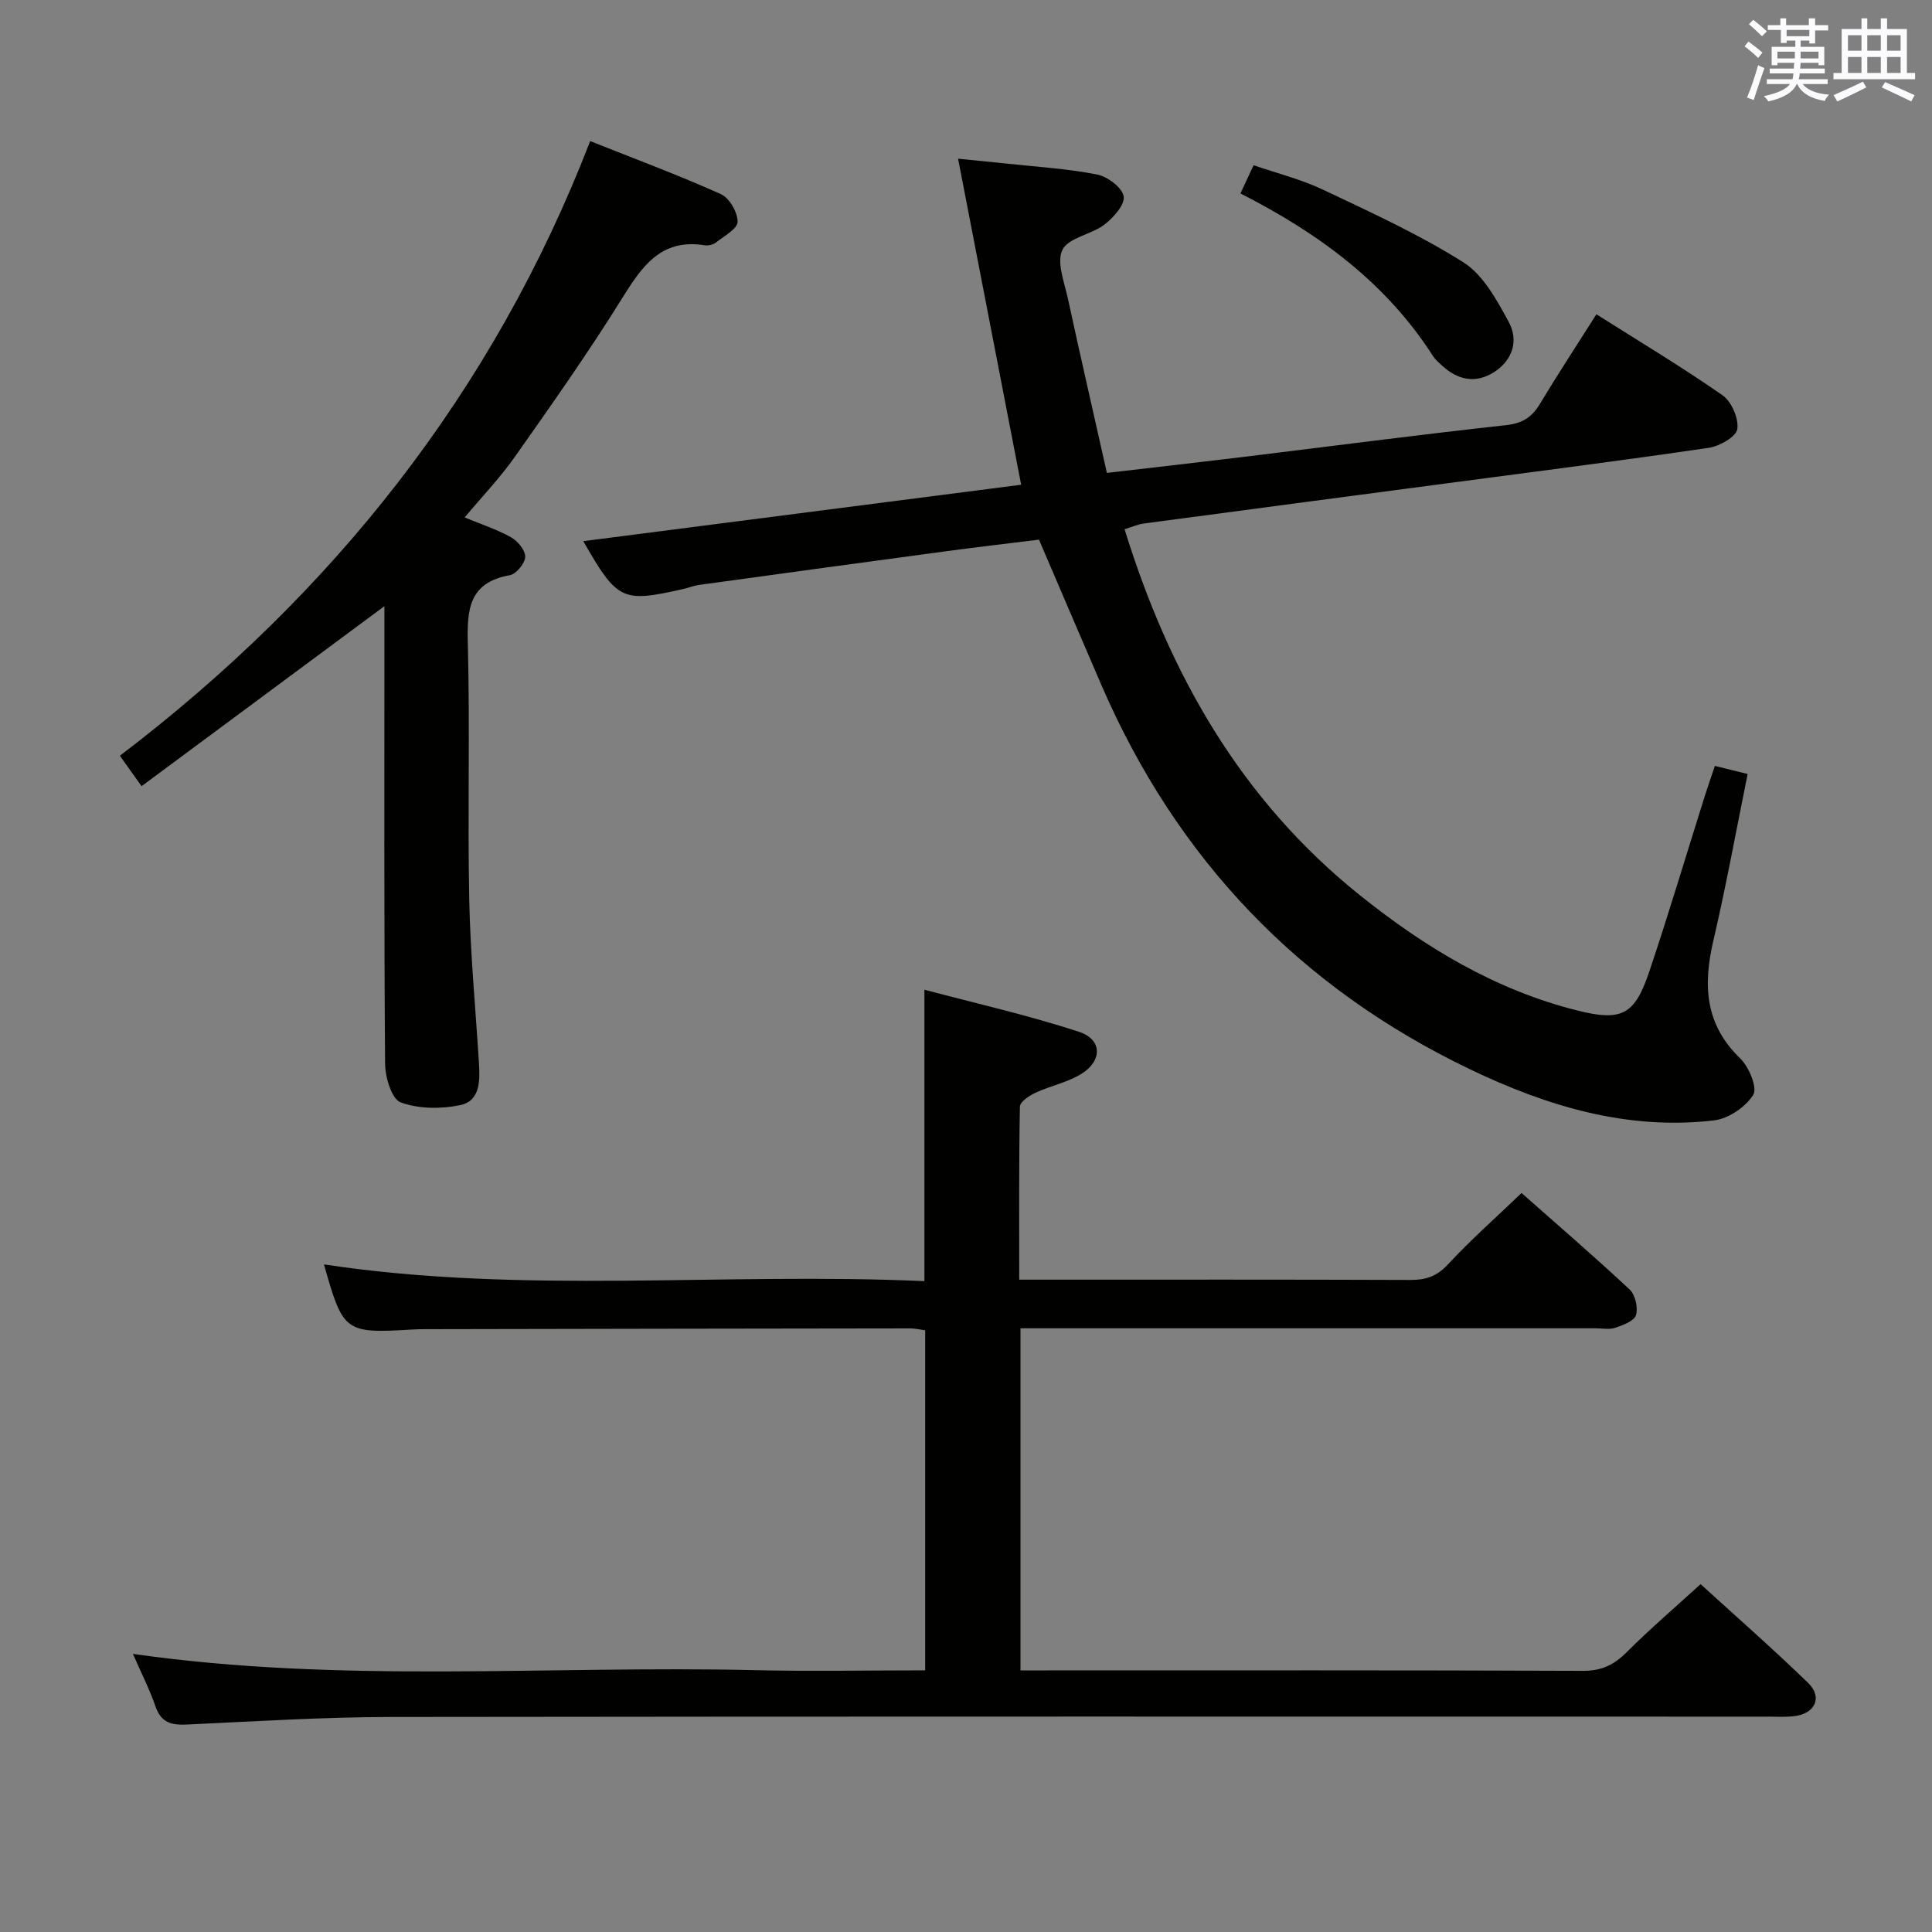 <svg enable-background="new 0 0 400 400" viewBox="0 0 400 400" xmlns="http://www.w3.org/2000/svg"><rect x="0" y="0" width="400" height="400" fill="#808080" stroke="none"/><g fill="#010100"><path d="m27.52 342.42c43.25 6.19 86.06 2.37 128.74 3.37 11.63.27 23.28.04 35.29.04 0-23.62 0-46.85 0-70.41-.97-.13-2.07-.39-3.17-.39-33.33.03-66.66.1-99.99.16-1 0-2 .01-3 .07-14 .83-14.34.59-18.32-13.48 41.28 6.26 82.86 1.58 124.32 3.47 0-20.21 0-39.6 0-60.34 10.81 2.87 21.57 5.3 32.02 8.72 4.78 1.56 4.86 5.96.53 8.67-2.89 1.8-6.45 2.5-9.58 3.95-1.28.6-3.18 1.87-3.2 2.87-.22 11.78-.14 23.56-.14 35.82h5.39c25.17 0 50.33-.04 75.5.06 3.19.01 5.5-.67 7.81-3.16 4.74-5.11 9.99-9.75 15.3-14.84 7.29 6.45 14.98 13.06 22.38 19.98 1.17 1.09 1.78 3.77 1.31 5.31-.37 1.22-2.7 2.07-4.32 2.62-1.19.41-2.64.1-3.97.1-37.83 0-75.67 0-113.5 0-1.8 0-3.59 0-5.64 0v70.83h5.46c37 0 74-.06 111 .09 3.88.02 6.47-1.27 9.1-3.91 4.69-4.7 9.75-9.02 15.25-14.04 6.94 6.33 14.78 13.2 22.26 20.45 3.05 2.96 1.46 6.36-2.84 6.88-1.81.22-3.66.1-5.49.1-95 0-190-.06-284.99.07-14.13.02-28.26.91-42.38 1.57-3.19.15-5.32-.41-6.46-3.77-1.25-3.59-2.99-7-4.67-10.86z"/><path d="m229.17 97.91c9.96-1.16 19.33-2.22 28.69-3.36 17.97-2.19 35.91-4.55 53.9-6.52 3.42-.37 5.39-1.63 7.07-4.42 3.68-6.12 7.61-12.1 11.69-18.54 8.86 5.61 17.67 10.89 26.09 16.75 1.88 1.31 3.4 4.8 3.08 7.01-.22 1.58-3.65 3.55-5.86 3.88-18.07 2.65-36.19 4.96-54.3 7.36-20.91 2.77-41.82 5.52-62.72 8.32-1.26.17-2.48.72-3.98 1.18 9.27 29.96 24.03 55.98 48.71 75.77 13.52 10.84 28.06 19.61 44.98 23.86 9.29 2.34 11.94.93 14.98-8.14 4.01-11.95 7.61-24.04 11.4-36.06.64-2.04 1.35-4.06 2.15-6.43 2.31.57 4.35 1.08 6.78 1.68-2.35 11.56-4.44 23.1-7.1 34.51-2.14 9.18-1.77 17.3 5.55 24.36 1.82 1.75 3.62 6.09 2.71 7.55-1.57 2.52-5.12 4.94-8.09 5.29-17.93 2.11-34.57-2.91-50.52-10.56-35.4-16.96-60.79-43.6-76.37-79.62-4.22-9.75-8.38-19.53-12.9-30.05-5.98.74-12.51 1.5-19.03 2.37-17.11 2.3-34.22 4.64-51.32 7-1.14.16-2.24.61-3.37.86-12.6 2.85-13.56 2.4-20.63-9.92 30.41-3.92 60.59-7.81 90.66-11.68-4.34-22.43-8.61-44.51-13.06-67.5 3.87.39 6.91.67 9.94 1 6.28.68 12.62 1.05 18.8 2.26 2.18.42 5.22 2.69 5.54 4.52.3 1.72-2.12 4.44-4 5.87-2.71 2.07-7.39 2.67-8.66 5.18-1.28 2.55.38 6.72 1.11 10.1 2.59 11.95 5.33 23.87 8.08 36.12z"/><path d="m122.19 29.21c9.32 3.71 18.33 7.06 27.08 10.99 1.75.79 3.46 3.77 3.44 5.72-.01 1.45-2.79 2.95-4.46 4.27-.59.47-1.62.71-2.38.59-9.13-1.45-13.02 4.49-17.17 11.14-6.94 11.14-14.52 21.9-22.09 32.64-3.03 4.31-6.72 8.16-10.41 12.57 3.35 1.39 6.64 2.46 9.61 4.11 1.38.77 2.98 2.71 2.93 4.05-.05 1.36-1.87 3.57-3.19 3.8-8.5 1.5-8.88 7.12-8.69 14.21.45 17.65-.06 35.32.29 52.98.23 11.29 1.32 22.57 2.01 33.86.22 3.6.28 7.81-3.9 8.67-3.97.82-8.61.79-12.32-.58-1.85-.69-3.19-5.21-3.21-8-.23-29.82-.14-59.64-.14-89.47 0-1.78 0-3.56 0-5.26-16.9 12.53-33.47 24.81-50.28 37.27-1.96-2.76-3.11-4.36-4.49-6.3 44.04-33.52 77.29-75.26 97.37-127.26z"/><path d="m256.82 40.05c.95-2.05 1.71-3.66 2.72-5.84 4.85 1.67 9.84 2.91 14.39 5.07 9.86 4.67 19.87 9.24 29.06 15.04 4.1 2.59 6.89 7.78 9.36 12.3 2.1 3.83.87 7.93-3.01 10.42-3.87 2.47-7.62 1.63-10.9-1.46-.6-.57-1.27-1.11-1.71-1.8-9.71-15.18-23.61-25.43-39.91-33.73z"/></g><path d="m361.2 9.6.8-1c.9.7 1.9 1.4 2.9 2.3l-.9 1.1c-1-1-2-1.8-2.8-2.4zm.5 10.6c.9-2.1 1.6-4.3 2.3-6.7.4.2.8.4 1.3.6-.7 2.1-1.5 4.3-2.2 6.6zm.4-15.2.9-.9c1 .8 2 1.6 2.8 2.4l-1 1c-.9-.9-1.8-1.7-2.7-2.5zm12.5-1.2h1.2v1.4h2.7v1.1h-2.7v2.7h-1.2v-.6h-1.8v1.3h4.9v3.8h-1.2v-.5h-3.7c0 .4-.1.9-.1 1.2h5.1v1h-5.2c0 .5-.1.9-.2 1.2h6v1h-5.2c1.1 1.3 2.9 2 5.5 2.2-.4.4-.7.8-.9 1.3-2.9-.5-4.8-1.6-5.7-3.5h-.1c-.8 1.7-2.7 2.9-5.9 3.6-.2-.4-.6-.8-.9-1.1 2.8-.6 4.6-1.4 5.4-2.5h-4.8v-1h5.3c.1-.3.2-.7.2-1.2h-4.9v-1h5c0-.4 0-.8.1-1.2h-3.5v.5h-1.2v-3.8h4.9v-1.3h-1.8v.5h-1.2v-2.7h-2.7v-1h2.6v-1.4h1.2v1.4h4.7v-1.4zm-6.6 8.3h3.6c0-.4 0-.9 0-1.4h-3.6zm1.9-4.6h4.7v-1.3h-4.7zm6.6 3.2h-3.7v1.4h3.7z" fill="#fbfafc"/><path d="m385.3 3.8h1.3v2.2h2.8v-2.2h1.3v2.2h4.1v9.1h1.7v1.3h-16.9v-1.3h1.7v-9.1h4.1v-2.2zm.4 13.1.7 1.2c-1.8.9-3.8 1.9-6 2.9-.2-.4-.5-.8-.8-1.3 2.3-1 4.3-1.9 6.1-2.8zm-3.1-6.4h2.8v-3.2h-2.8zm0 4.6h2.8v-3.3h-2.8zm4-4.6h2.8v-3.2h-2.8zm0 4.6h2.8v-3.3h-2.8zm3.7 1.9c2.1.9 4.1 1.8 6.1 2.7l-.7 1.3c-2.2-1.1-4.2-2-6.1-2.9zm3.2-9.7h-2.8v3.2h2.8zm-2.8 7.8h2.8v-3.3h-2.8z" fill="#fbfafc"/></svg>
